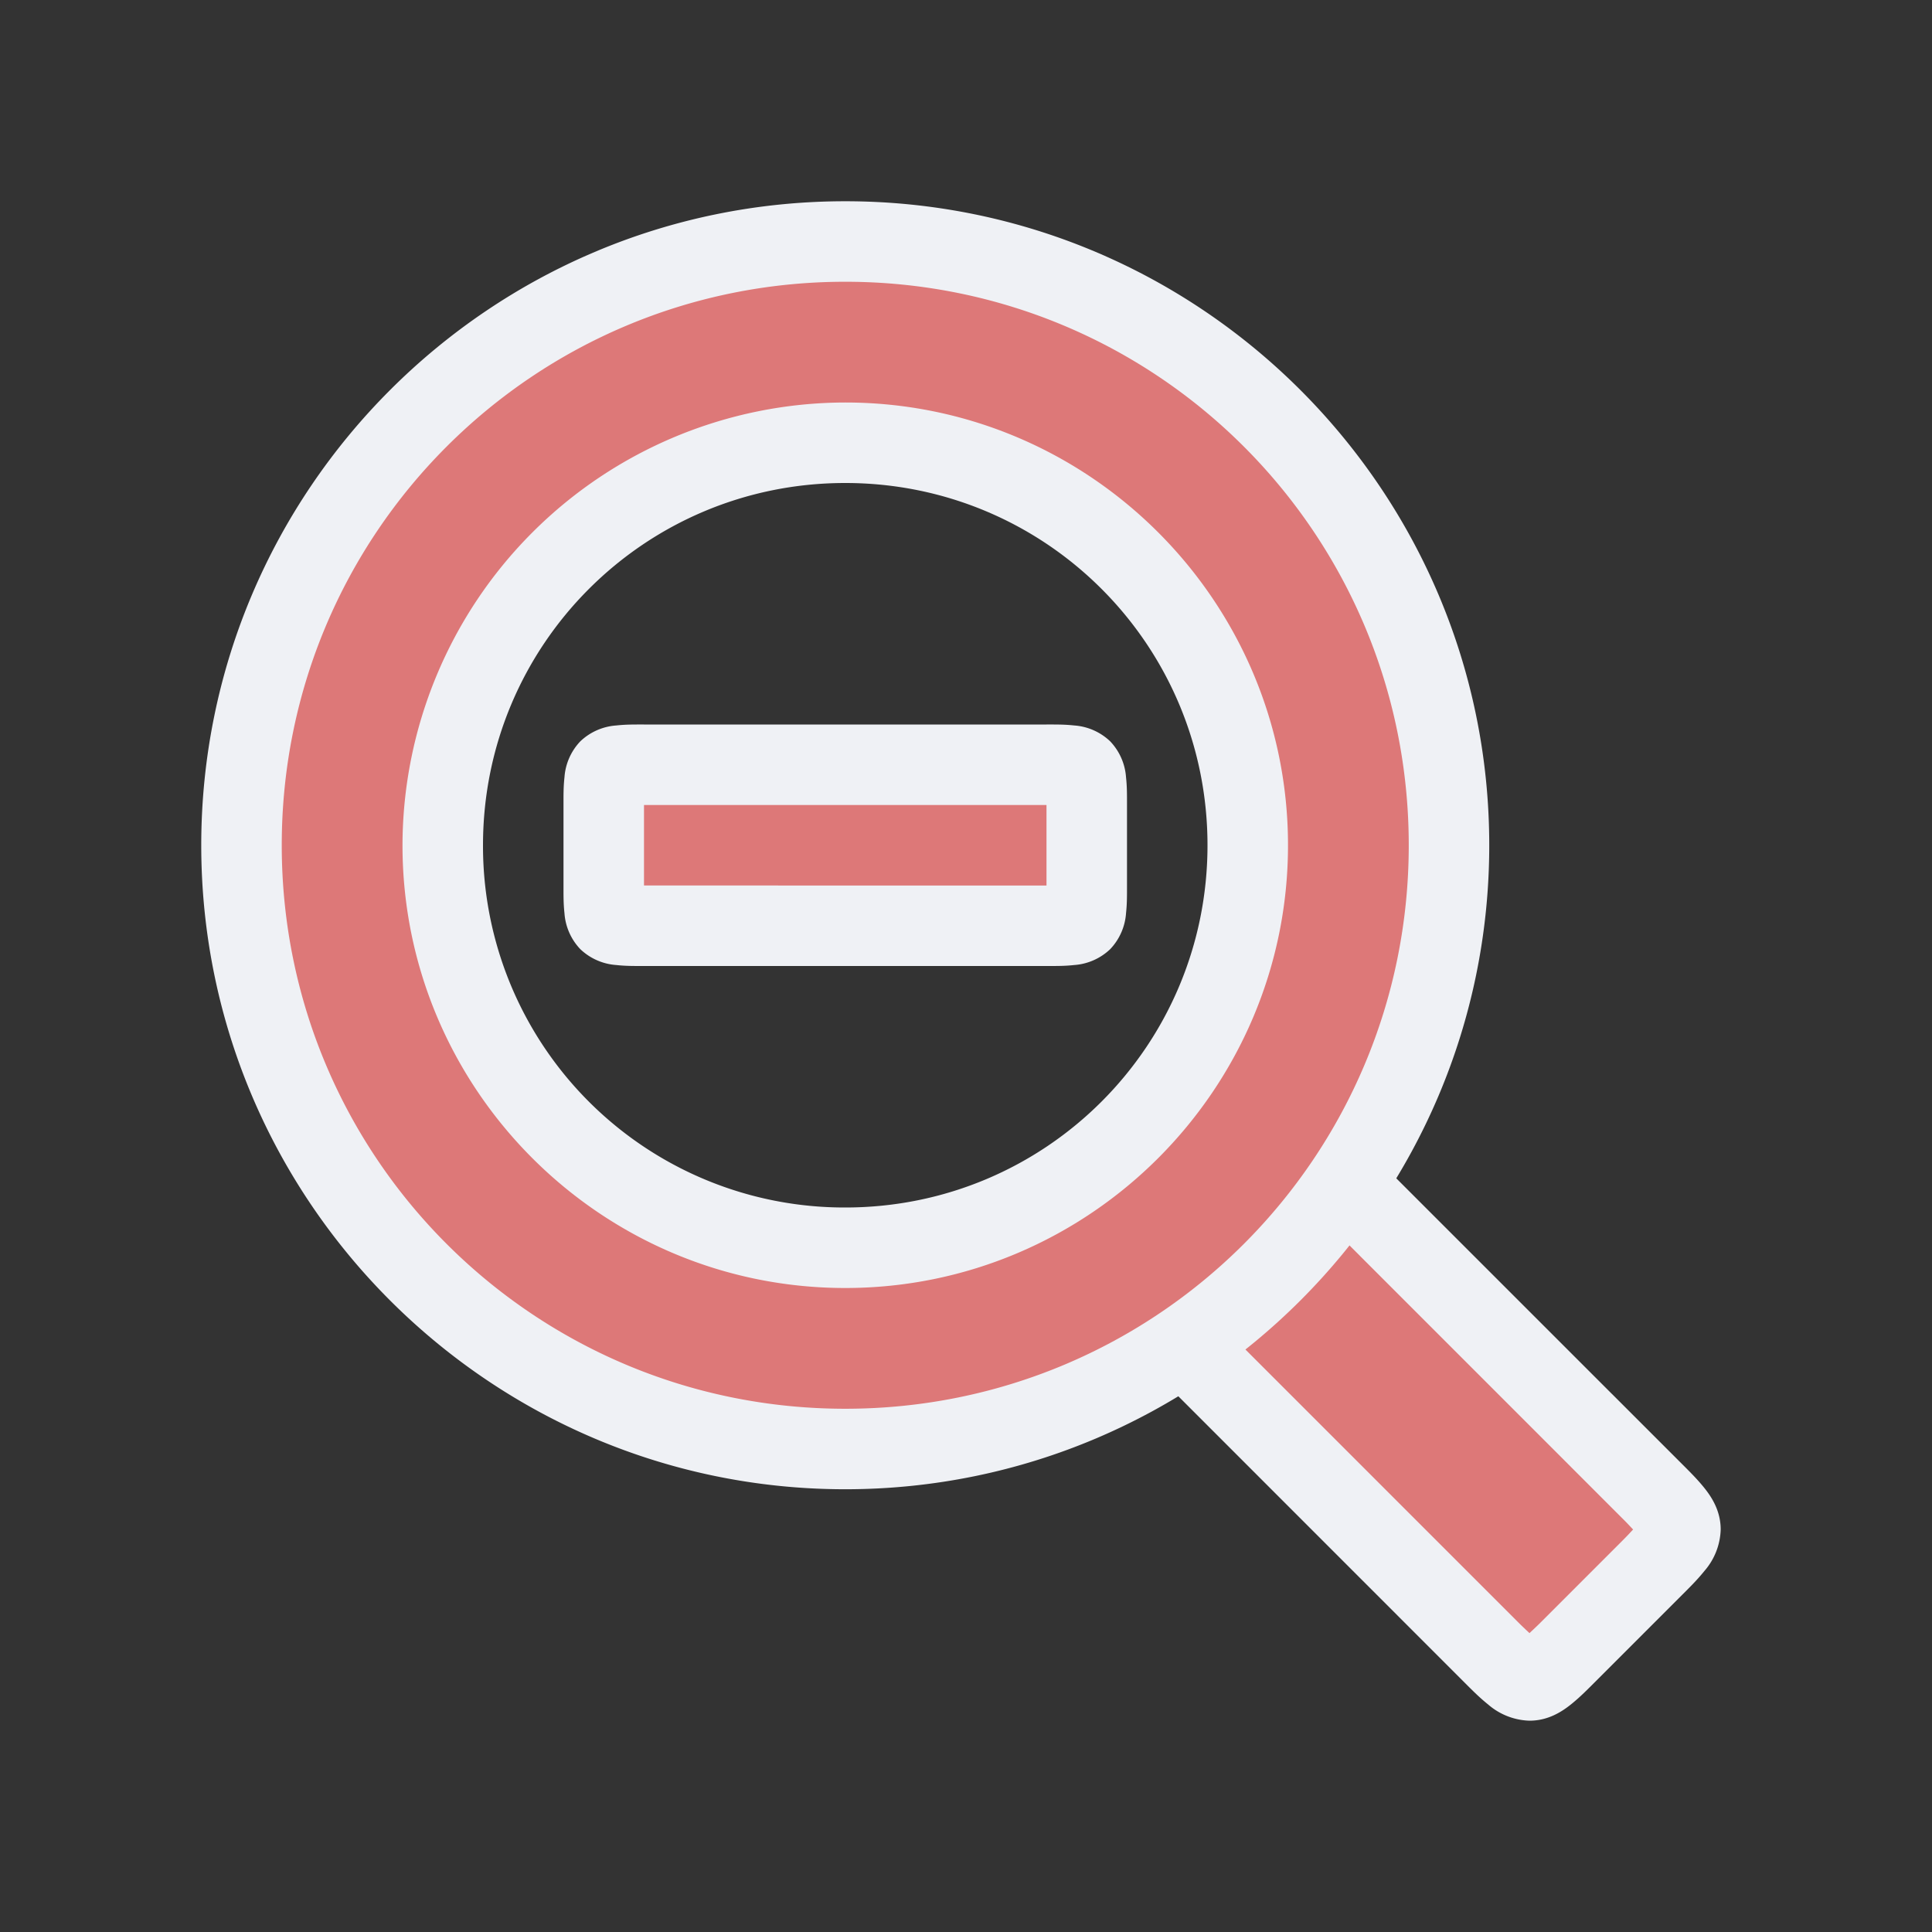 <svg viewBox="0 0 24 24"><rect x="0" y="0" width="24" height="24" fill="#333333" stroke="none"/><path d="m16 14 4.5 4.5c.5.5.5.5 0 1l-1 1c-.5.5-.5.5-1 0L14 16Z" style="color:#dd7878;fill:#dd7878;fill-opacity:1;stroke:none;-inkscape-stroke:none"/><path d="m16 13.293-.354.353L13.293 16l4.853 4.854c.125.125.222.225.338.318a.82.82 0 0 0 .516.203c.23 0 .4-.11.516-.203s.213-.193.338-.318l1-1c.125-.125.225-.222.318-.338a.82.82 0 0 0 .203-.516c0-.23-.11-.4-.203-.516s-.193-.213-.318-.338zm0 1.414 4.146 4.147c.072.071.097.1.141.146-.043.046-.069.075-.14.146l-1 1c-.072.072-.101.097-.147.141-.046-.043-.075-.069-.146-.14L14.707 16Z" style="color:#dd7878;fill:#eff1f5;fill-opacity:1;stroke:none;-inkscape-stroke:none"/><path d="M10.5 3a7.5 7.5 0 1 0 0 15 7.5 7.5 0 0 0 0-15m0 2.5a5 5 0 1 1 0 10 5 5 0 0 1 0-10" style="color:#dd7878;fill:#dd7878;fill-opacity:1;stroke:none;-inkscape-stroke:none"/><path d="M10.5 2.5c-4.412 0-8 3.588-8 8s3.588 8 8 8 8-3.588 8-8-3.588-8-8-8m0 1c3.872 0 7 3.128 7 7s-3.128 7-7 7-7-3.128-7-7 3.128-7 7-7m0 1.5A5.51 5.51 0 0 0 5 10.5c0 3.032 2.468 5.5 5.5 5.5s5.5-2.468 5.5-5.5S13.532 5 10.5 5m0 1c2.491 0 4.5 2.009 4.5 4.5S12.991 15 10.5 15A4.49 4.49 0 0 1 6 10.5C6 8.009 8.009 6 10.5 6" style="color:#dd7878;fill:#eff1f5;fill-opacity:1;stroke:none;-inkscape-stroke:none"/><path d="M8 9.5c-.5 0-.5 0-.5.5v1c0 .5 0 .5.5.5h5c.5 0 .5 0 .5-.5v-1c0-.5 0-.5-.5-.5z" style="color:#dd7878;fill:#dd7878;fill-opacity:1;-inkscape-stroke:none"/><path d="M8 9c-.125 0-.225-.001-.344.012a.72.72 0 0 0-.447.197.72.72 0 0 0-.197.447C6.999 9.775 7 9.875 7 10v1c0 .125-.001.225.012.344a.72.72 0 0 0 .197.447.72.72 0 0 0 .447.197c.119.013.219.012.344.012h5c.125 0 .225.001.344-.012a.72.72 0 0 0 .447-.197.72.72 0 0 0 .197-.447c.013-.119.012-.219.012-.344v-1c0-.125.001-.225-.012-.344a.72.72 0 0 0-.197-.447.72.72 0 0 0-.447-.197C13.225 8.999 13.125 9 13 9Zm0 1h5v1H8Z" style="color:#dd7878;fill:#eff1f5;fill-opacity:1;-inkscape-stroke:none"/></svg>